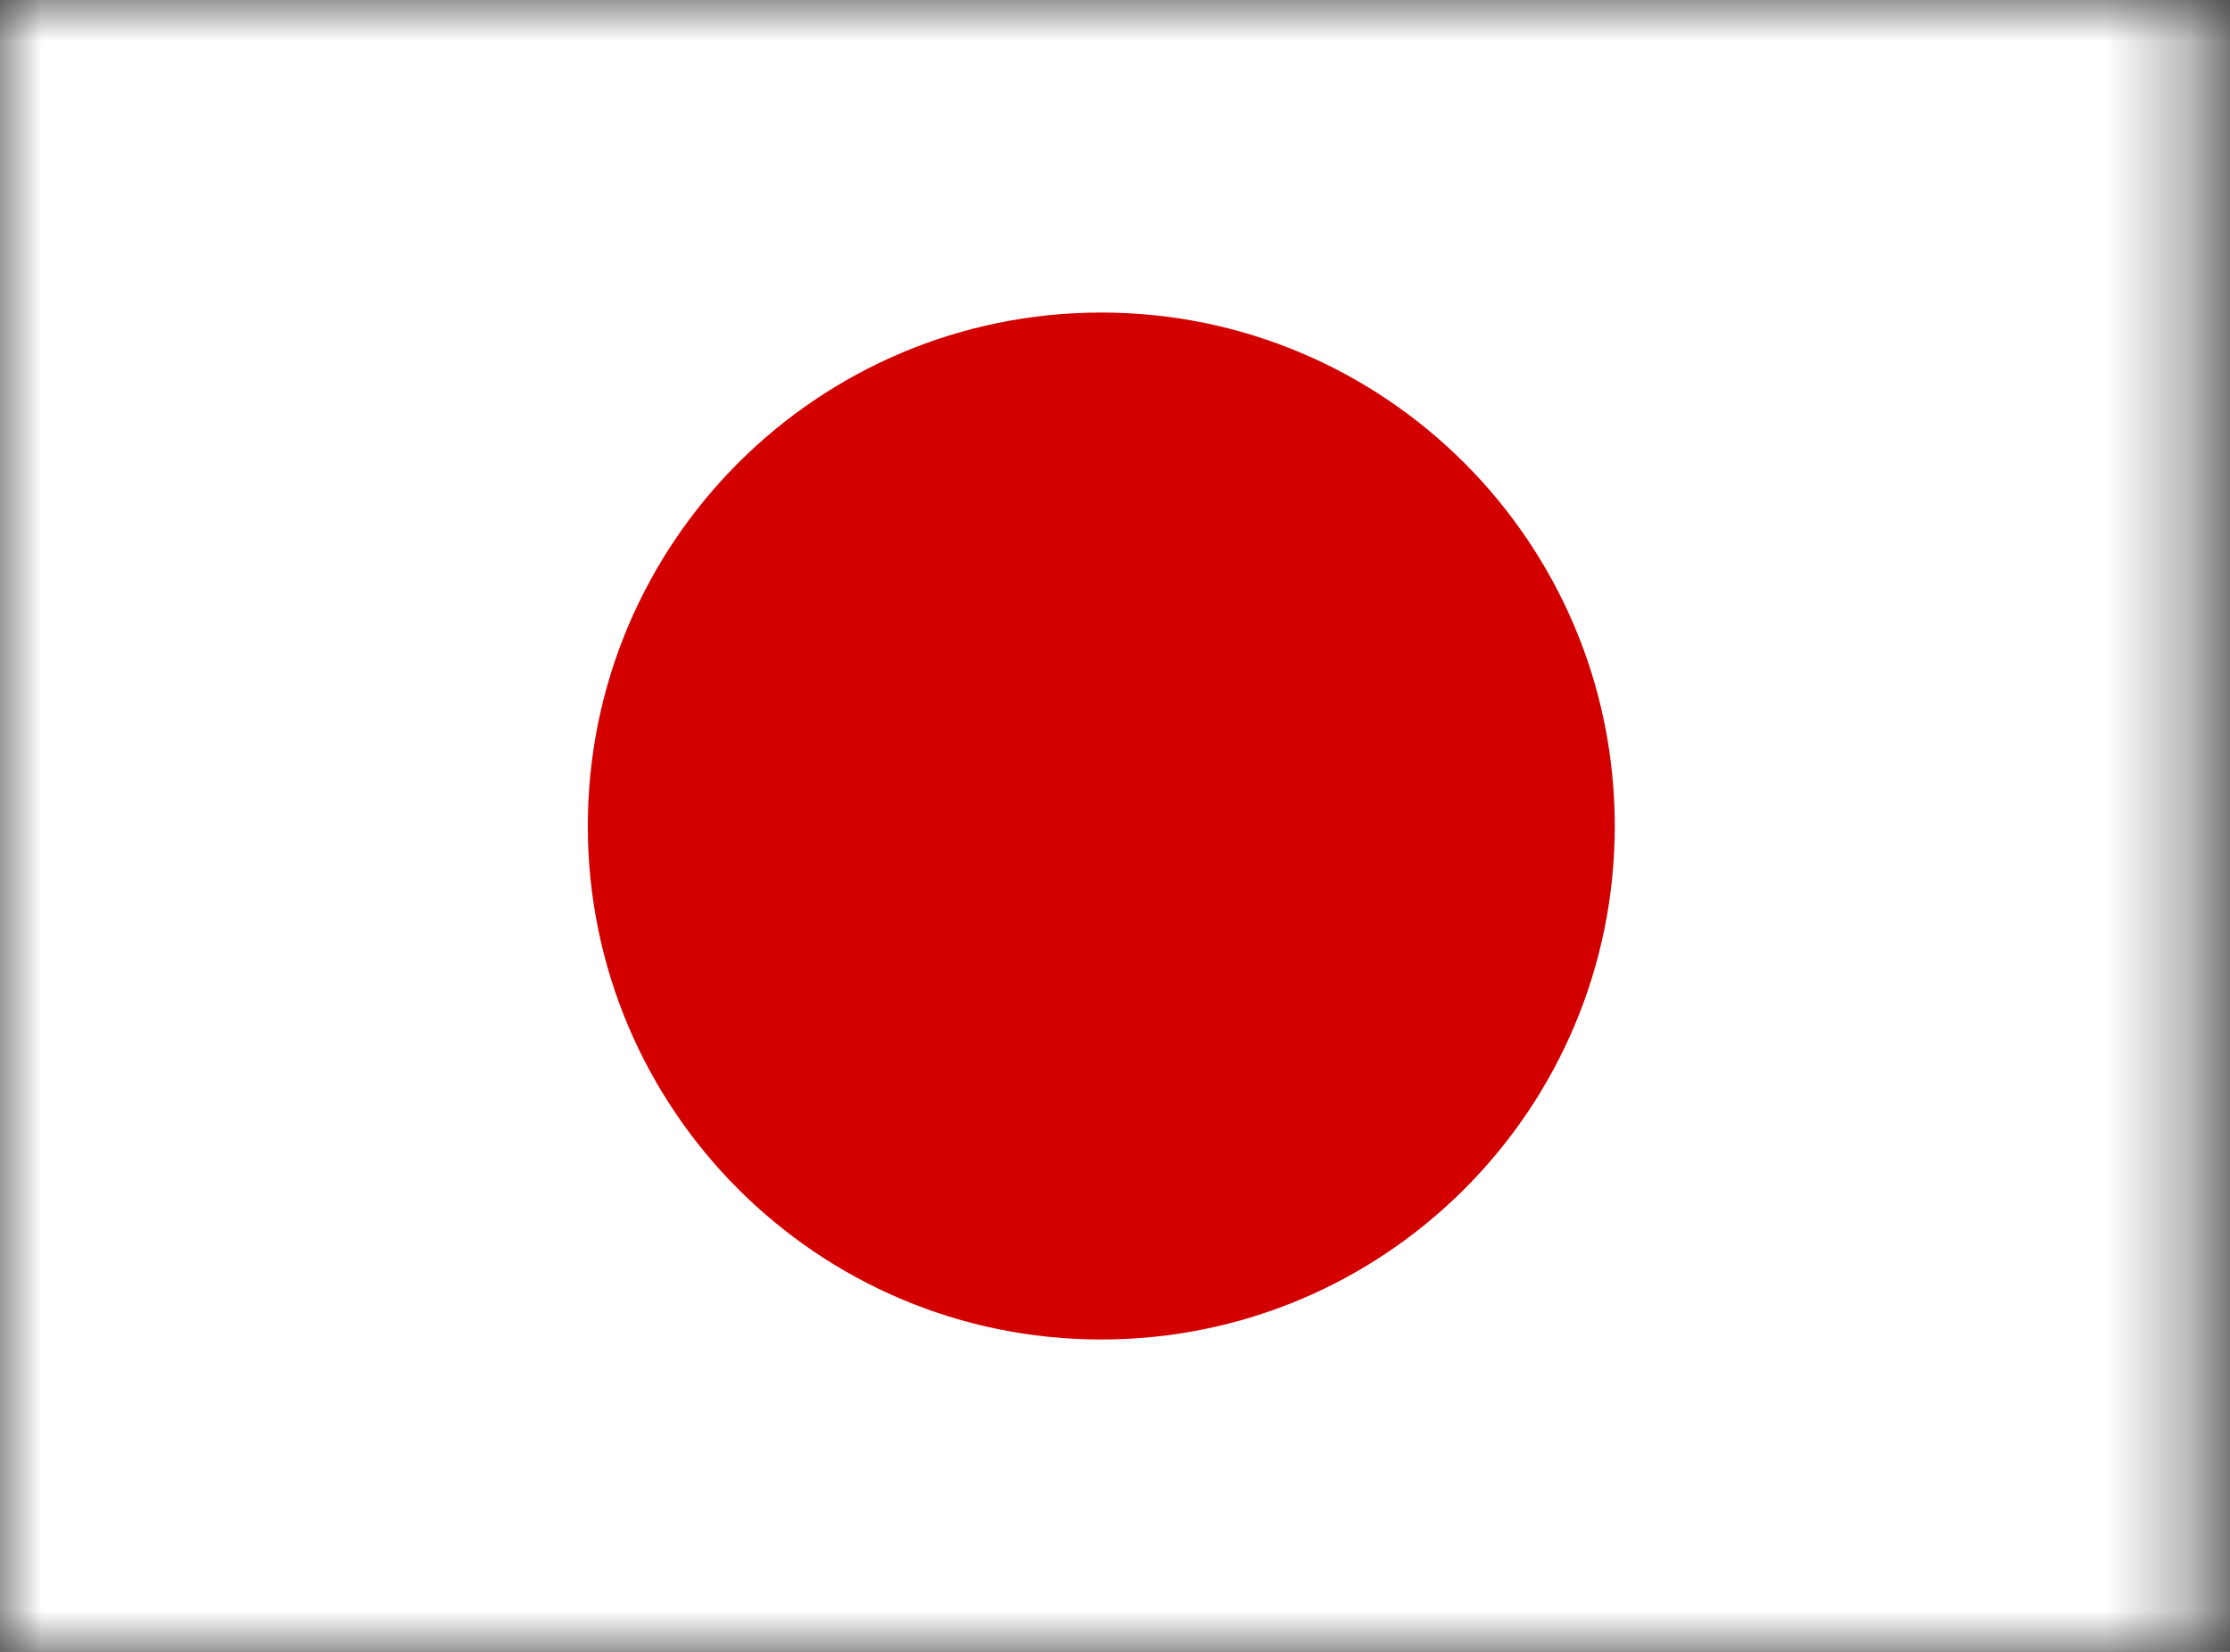 <svg width="27" height="20" viewBox="0 0 27 20" fill="none" xmlns="http://www.w3.org/2000/svg">
<rect x="0" y="0" width="27" height="20" fill="#333333" stroke="none"/>
<mask id="mask0_734_10525" style="mask-type:luminance" maskUnits="userSpaceOnUse" x="0" y="0" width="27" height="20">
<path d="M0 0H26.667V20H0V0Z" fill="white"/>
</mask>
<g mask="url(#mask0_734_10525)">
<path fill-rule="evenodd" clip-rule="evenodd" d="M-1.668 0H28.332V20H-1.668V0Z" fill="white"/>
<path d="M13.334 16.218C16.767 16.218 19.551 13.434 19.551 10.001C19.551 6.568 16.767 3.784 13.334 3.784C9.901 3.784 7.117 6.568 7.117 10.001C7.117 13.434 9.901 16.218 13.334 16.218Z" fill="#D30000"/>
</g>
</svg>
